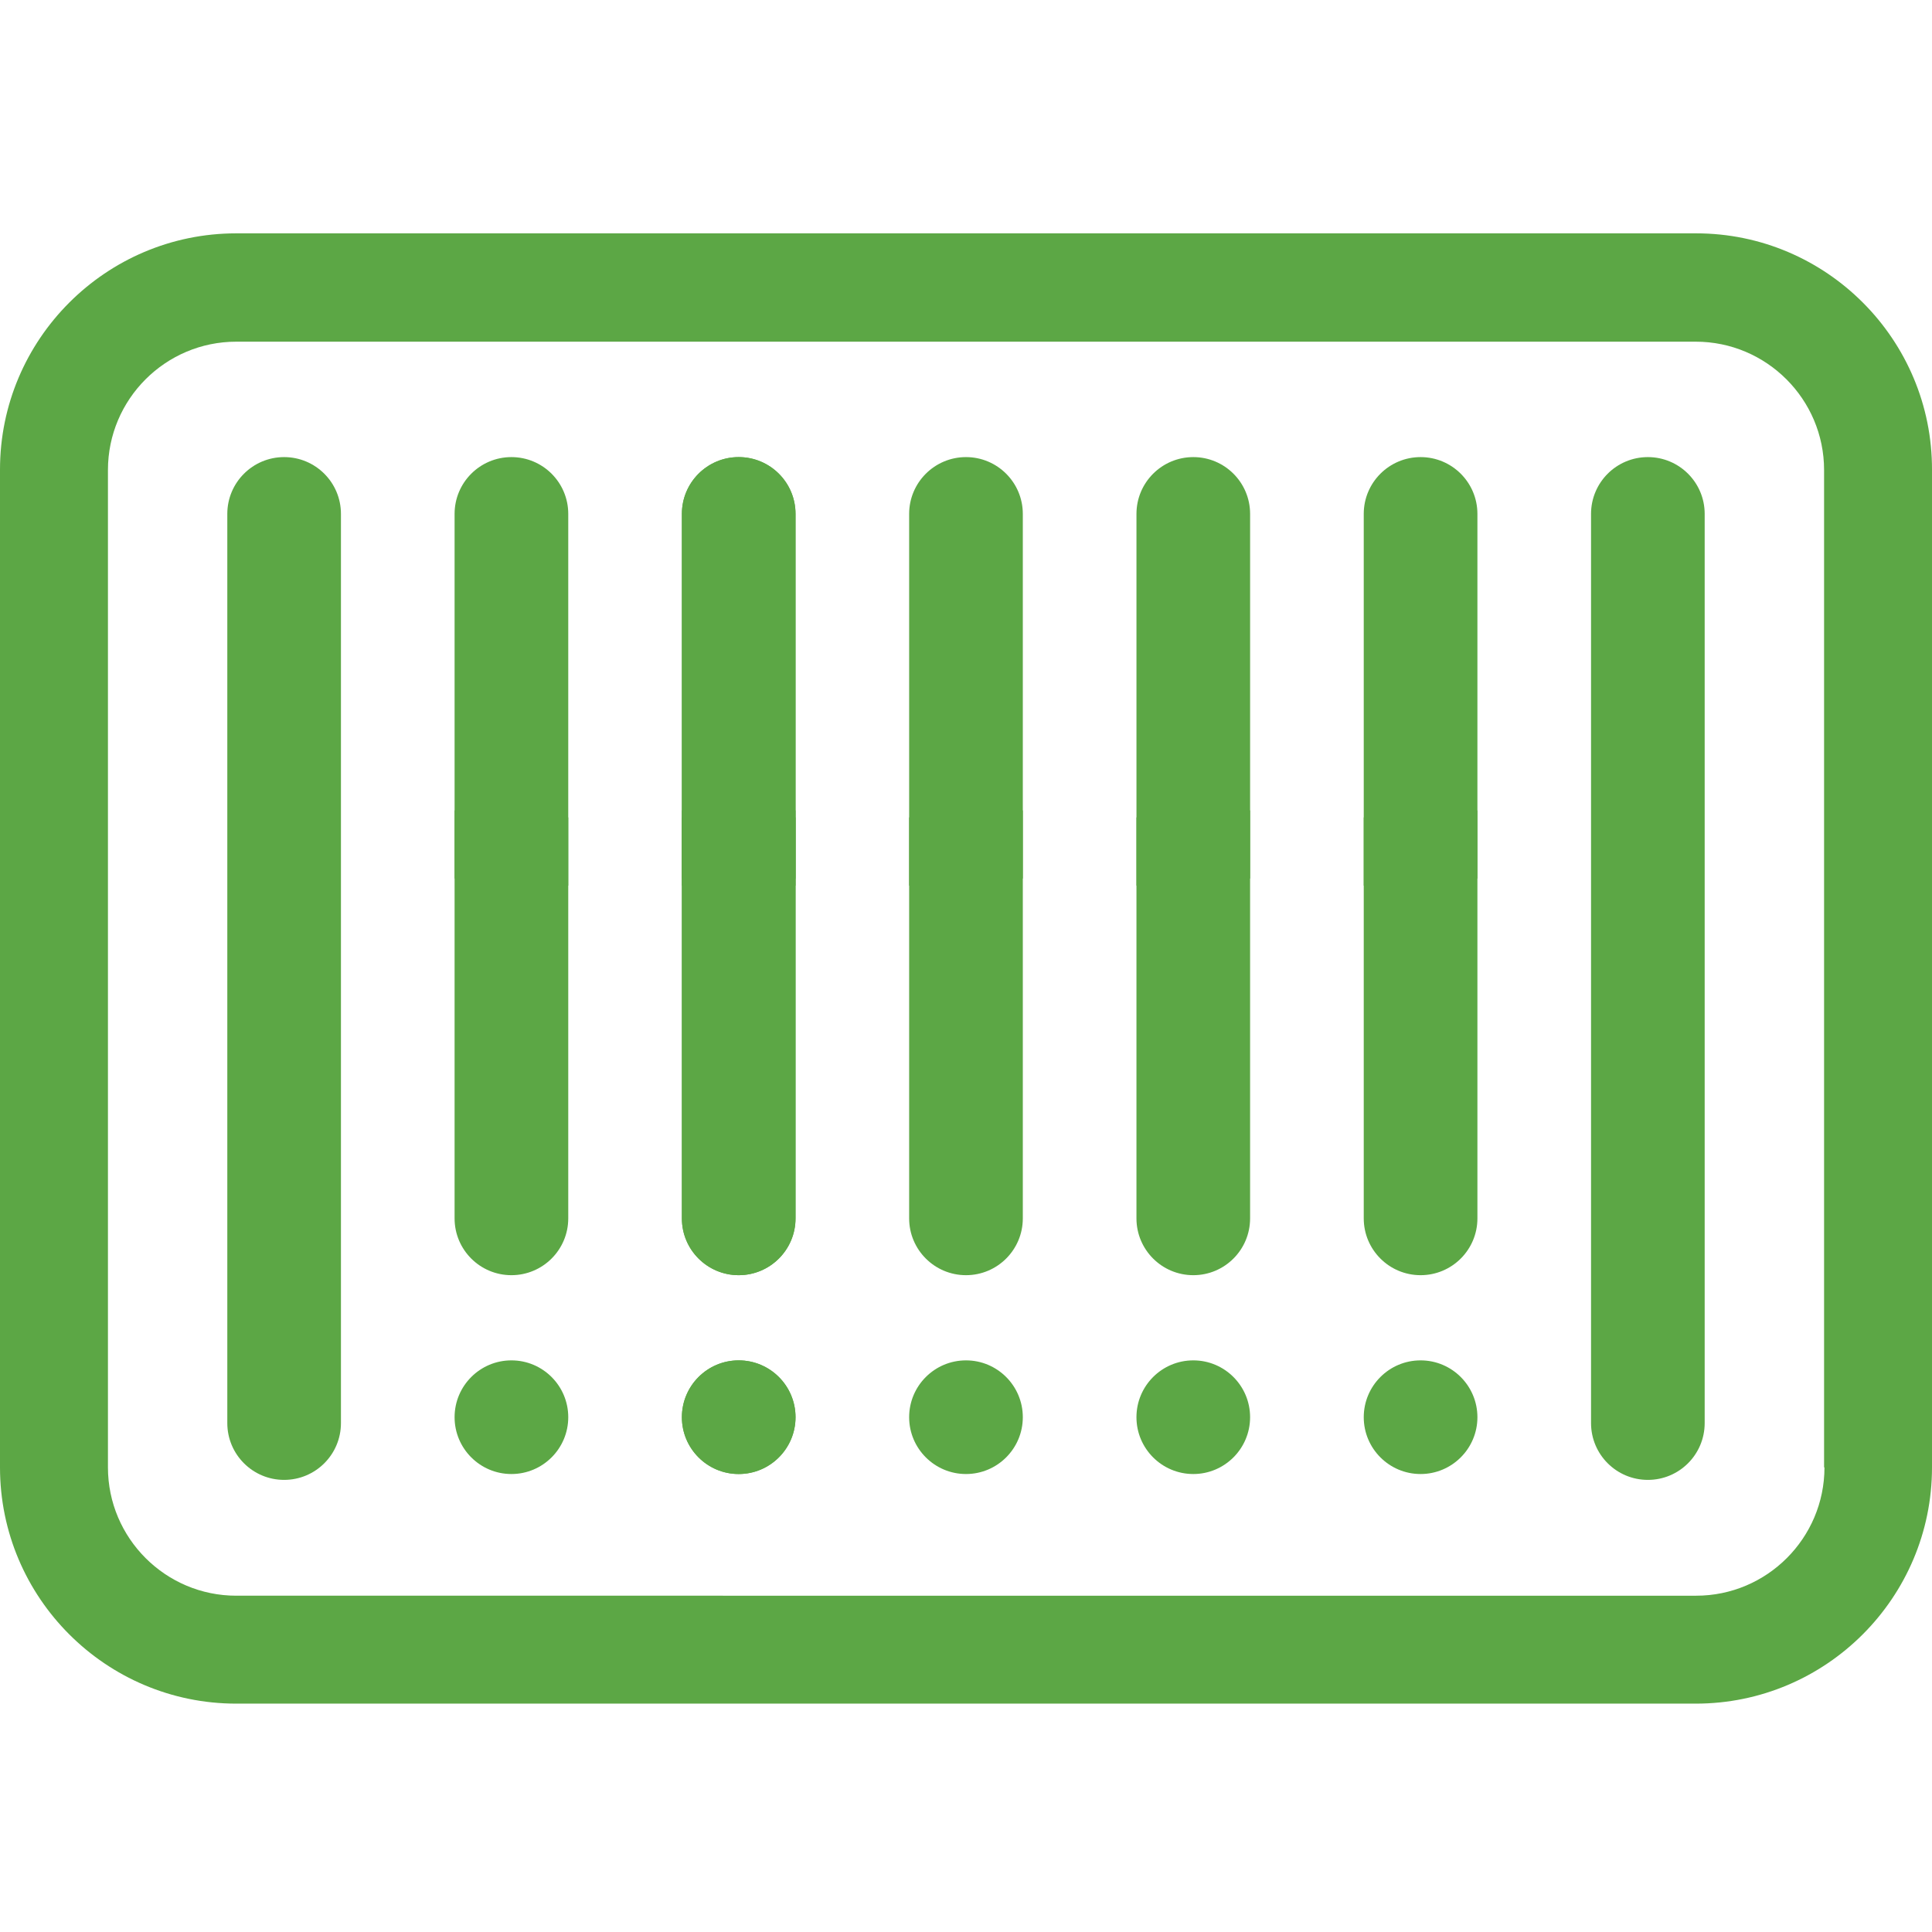 <?xml version="1.0" encoding="utf-8"?>
<!-- Generator: Adobe Illustrator 16.0.0, SVG Export Plug-In . SVG Version: 6.00 Build 0)  -->
<!DOCTYPE svg PUBLIC "-//W3C//DTD SVG 1.1//EN" "http://www.w3.org/Graphics/SVG/1.1/DTD/svg11.dtd">
<svg version="1.1" id="Layer_1" xmlns="http://www.w3.org/2000/svg" xmlns:xlink="http://www.w3.org/1999/xlink" x="0px" y="0px"
	 width="150px" height="150px" viewBox="0 0 150 150" enable-background="new 0 0 150 150" xml:space="preserve">
<g>
	<path fill="#5CA745" d="M88.234,63.465v31.13c0,2.436,1.976,4.41,4.414,4.41c2.436,0,4.409-1.974,4.409-4.41V62.92
		C94.117,63.104,91.175,63.297,88.234,63.465z"/>
	<path fill="#5CA745" d="M97.058,68.209V39.899c0-2.437-1.974-4.41-4.409-4.41c-2.438,0-4.414,1.973-4.414,4.41v28.862
		C91.175,68.588,94.115,68.389,97.058,68.209z"/>
	<path fill="#5CA745" d="M131.688,18.117H18.343C8.227,18.117,0,26.342,0,36.459v77.469c0,10.117,8.227,18.342,18.343,18.342
		h113.314c10.119,0,18.343-8.225,18.343-18.342V36.49C150.03,26.373,141.807,18.117,131.688,18.117z M141.651,113.928
		c0,5.493-4.47,9.962-9.964,9.962H18.343c-5.492,0-9.962-4.469-9.962-9.962V36.49c0-5.493,4.47-9.962,9.962-9.962h113.314
		c5.492,0,9.964,4.469,9.964,9.962v77.438H141.651z"/>
	<path fill="#5CA745" d="M110.294,105.619c-2.436,0-4.413,1.976-4.413,4.413c0,2.434,1.978,4.411,4.413,4.411
		c2.434,0,4.412-1.977,4.412-4.411C114.706,107.595,112.728,105.619,110.294,105.619z"/>
	<path fill="#5CA745" d="M105.881,63.465v31.13c0,2.436,1.978,4.41,4.413,4.41c2.437,0,4.412-1.974,4.412-4.41V62.92
		C111.766,63.104,108.823,63.297,105.881,63.465z"/>
	<path fill="#5CA745" d="M114.706,68.209V39.899c0-2.437-1.976-4.41-4.412-4.41c-2.436,0-4.413,1.973-4.413,4.41v28.862
		C108.823,68.588,111.763,68.389,114.706,68.209z"/>
	<path fill="#5CA745" d="M127.94,35.489c-2.438,0-4.412,1.973-4.412,4.41v70.589c0,2.437,1.974,4.41,4.412,4.41
		c2.436,0,4.411-1.973,4.411-4.41V39.899C132.352,37.462,130.376,35.489,127.94,35.489z"/>
	<path fill="#5CA745" d="M92.648,105.619c-2.438,0-4.414,1.976-4.414,4.413c0,2.434,1.976,4.411,4.414,4.411
		c2.434,0,4.409-1.977,4.409-4.411C97.058,107.595,95.082,105.619,92.648,105.619z"/>
	<path fill="#5CA745" d="M61.766,63.465v31.13c0,2.436-1.976,4.41-4.414,4.41c-2.436,0-4.409-1.974-4.409-4.41V62.92
		C55.883,63.104,58.825,63.297,61.766,63.465z"/>
	<path fill="#5CA745" d="M52.942,68.209V39.899c0-2.437,1.974-4.41,4.409-4.41c2.438,0,4.414,1.973,4.414,4.41v28.862
		C58.825,68.588,55.885,68.389,52.942,68.209z"/>
	<path fill="#5CA745" d="M35.294,110.032c0,2.434,1.979,4.411,4.412,4.411c2.436,0,4.413-1.977,4.413-4.411
		c0-2.437-1.978-4.413-4.413-4.413C37.272,105.619,35.294,107.595,35.294,110.032z"/>
	<path fill="#5CA745" d="M44.119,63.465v31.13c0,2.436-1.978,4.41-4.413,4.41c-2.437,0-4.412-1.974-4.412-4.41V62.92
		C38.234,63.104,41.177,63.297,44.119,63.465z"/>
	<path fill="#5CA745" d="M35.294,68.209V39.899c0-2.437,1.976-4.41,4.412-4.41c2.436,0,4.413,1.973,4.413,4.41v28.862
		C41.177,68.588,38.236,68.389,35.294,68.209z"/>
	<path fill="#5CA745" d="M17.648,39.899v70.589c0,2.437,1.976,4.41,4.411,4.41c2.438,0,4.412-1.973,4.412-4.41V39.899
		c0-2.437-1.974-4.41-4.412-4.41C19.624,35.489,17.648,37.462,17.648,39.899z"/>
	<path fill="#5CA745" d="M52.942,110.032c0,2.434,1.976,4.411,4.409,4.411c2.438,0,4.414-1.977,4.414-4.411
		c0-2.437-1.976-4.413-4.414-4.413C54.918,105.619,52.942,107.595,52.942,110.032z"/>
	<path fill="#5CA745" d="M52.94,63.465v31.13c0,2.436,1.976,4.41,4.411,4.41c2.438,0,4.412-1.974,4.412-4.41V62.92
		C58.823,63.104,55.881,63.297,52.94,63.465z"/>
	<path fill="#5CA745" d="M61.764,68.209V39.899c0-2.437-1.974-4.41-4.412-4.41c-2.436,0-4.411,1.973-4.411,4.41v28.862
		C55.881,68.588,58.82,68.389,61.764,68.209z"/>
	<path fill="#5CA745" d="M75,105.619c-2.436,0-4.414,1.976-4.414,4.413c0,2.434,1.979,4.411,4.414,4.411
		c2.434,0,4.411-1.977,4.411-4.411C79.411,107.595,77.434,105.619,75,105.619z"/>
	<path fill="#5CA745" d="M70.586,63.465v31.13c0,2.436,1.979,4.41,4.414,4.41s4.411-1.974,4.411-4.41V62.92
		C76.469,63.104,73.526,63.297,70.586,63.465z"/>
	<path fill="#5CA745" d="M79.411,68.209V39.899c0-2.437-1.976-4.41-4.411-4.41s-4.414,1.973-4.414,4.41v28.862
		C73.526,68.588,76.467,68.389,79.411,68.209z"/>
	<path fill="#5CA745" d="M57.352,105.619c-2.436,0-4.411,1.976-4.411,4.413c0,2.434,1.976,4.411,4.411,4.411
		c2.437,0,4.412-1.977,4.412-4.411C61.764,107.595,59.788,105.619,57.352,105.619z"/>
</g>
</svg>
